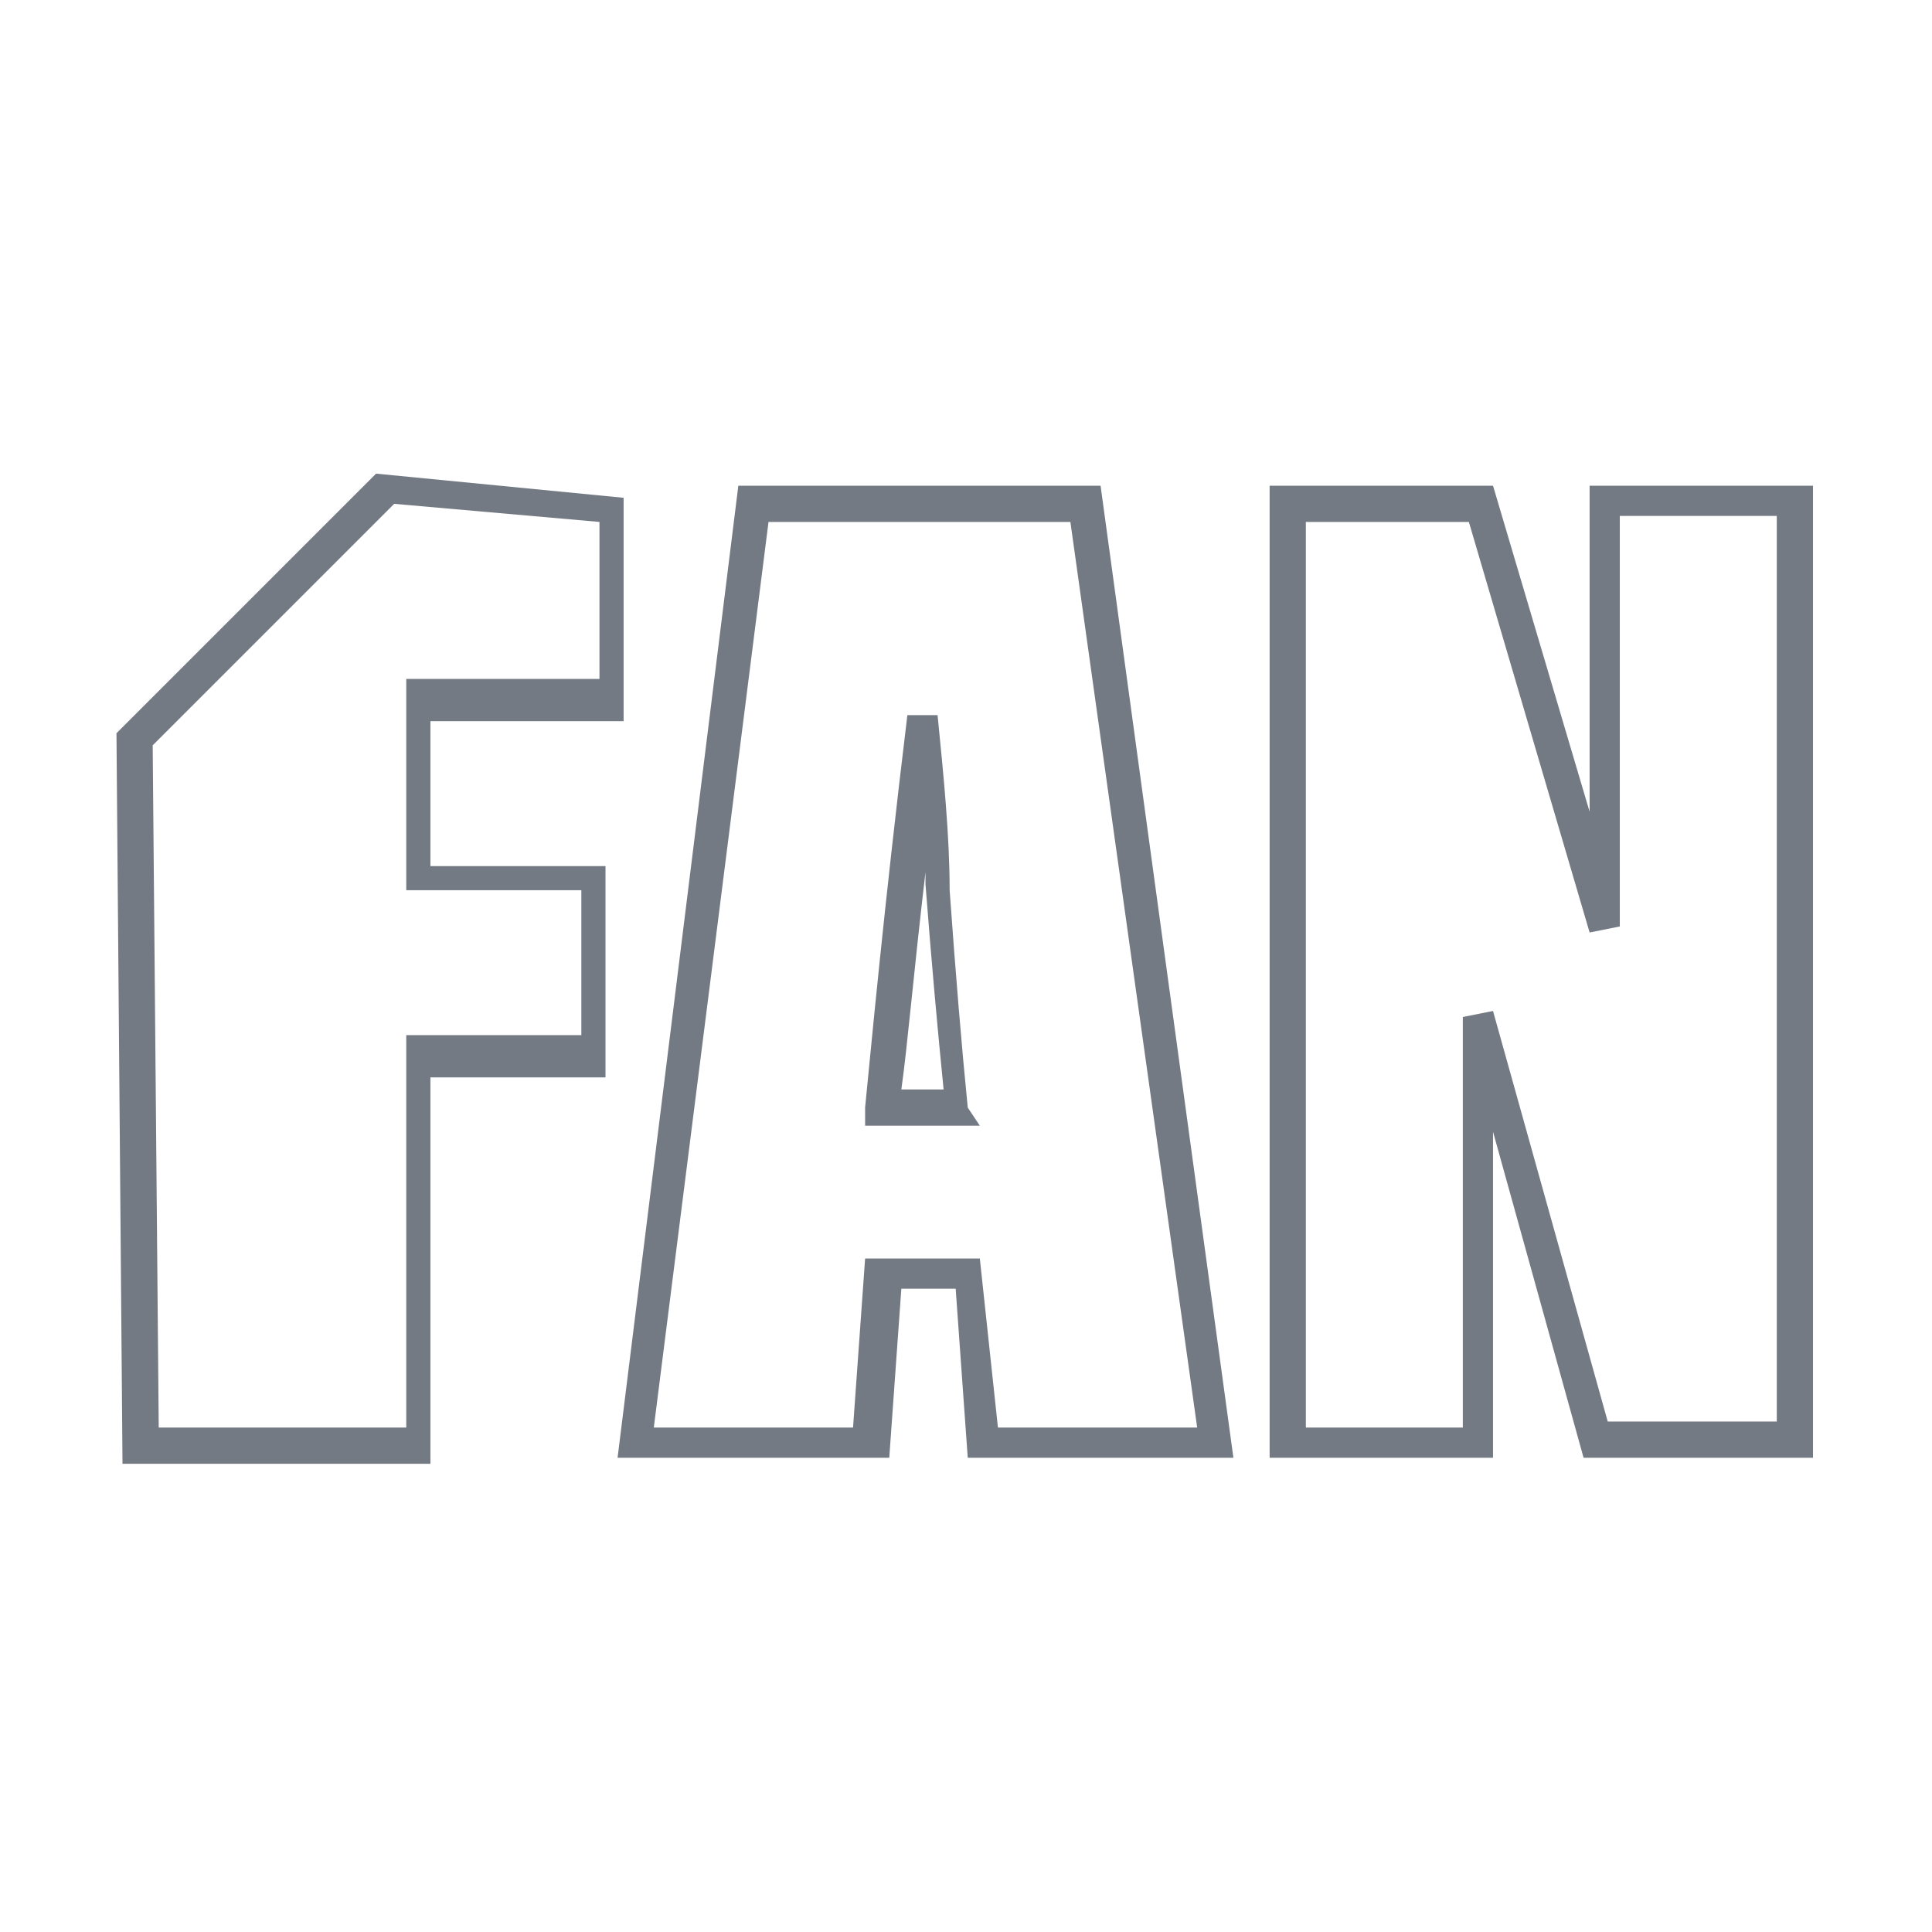 <?xml version="1.0" encoding="utf-8"?>
<!-- Generator: Adobe Illustrator 25.2.1, SVG Export Plug-In . SVG Version: 6.00 Build 0)  -->
<svg version="1.1" id="Camada_1" xmlns="http://www.w3.org/2000/svg" xmlns:xlink="http://www.w3.org/1999/xlink" x="0px" y="0px"
	 viewBox="0 0 32 32" style="enable-background:new 0 0 32 32;" xml:space="preserve">
<style type="text/css">
	.st0{fill:#737A83;}
</style>
<g id="Grupo_381" transform="translate(600.329 323.445)">
	<g id="Caminho_36-2">
		<path class="st0" d="M-593.1-299.2h-5.2l-0.1-12.1l4.3-4.3l4.1,0.4v3.7h-3.2v2.4h2.9v3.5h-2.9V-299.2z M-597.7-299.8h4.1v-6.5h2.9
			v-2.4h-2.9v-3.5h3.2v-2.6l-3.4-0.3l-4,4L-597.7-299.8z"/>
	</g>
	<g id="Caminho_37-2">
		<path class="st0" d="M-579.9-299.3h-4.4l-0.2-2.8h-0.9l-0.2,2.8h-4.5l2-16.1h6L-579.9-299.3z M-583.8-299.8h3.3l-2.1-15h-5
			l-1.9,15h3.3l0.2-2.8h1.9L-583.8-299.8z M-584.1-304.8h-1.9l0-0.3c0.1-1,0.3-3.2,0.7-6.5l0.5,0c0.1,1,0.2,2,0.2,2.9
			c0.1,1.4,0.2,2.6,0.3,3.6L-584.1-304.8z M-585.4-305.4h0.7c-0.1-1-0.2-2.1-0.3-3.4c0-0.1,0-0.1,0-0.2
			C-585.2-307.3-585.3-306.1-585.4-305.4z"/>
	</g>
	<g id="Caminho_38-2">
		<path class="st0" d="M-570.3-299.3h-3.8l-1.5-5.4v5.4h-3.7v-16.1h3.7l1.6,5.4v-5.4h3.7V-299.3z M-573.7-299.9h2.8v-15h-2.6v6.8
			l-0.5,0.1l-2-6.8h-2.7v15h2.6v-6.8l0.5-0.1L-573.7-299.9z"/>
	</g>
</g>
</svg>
